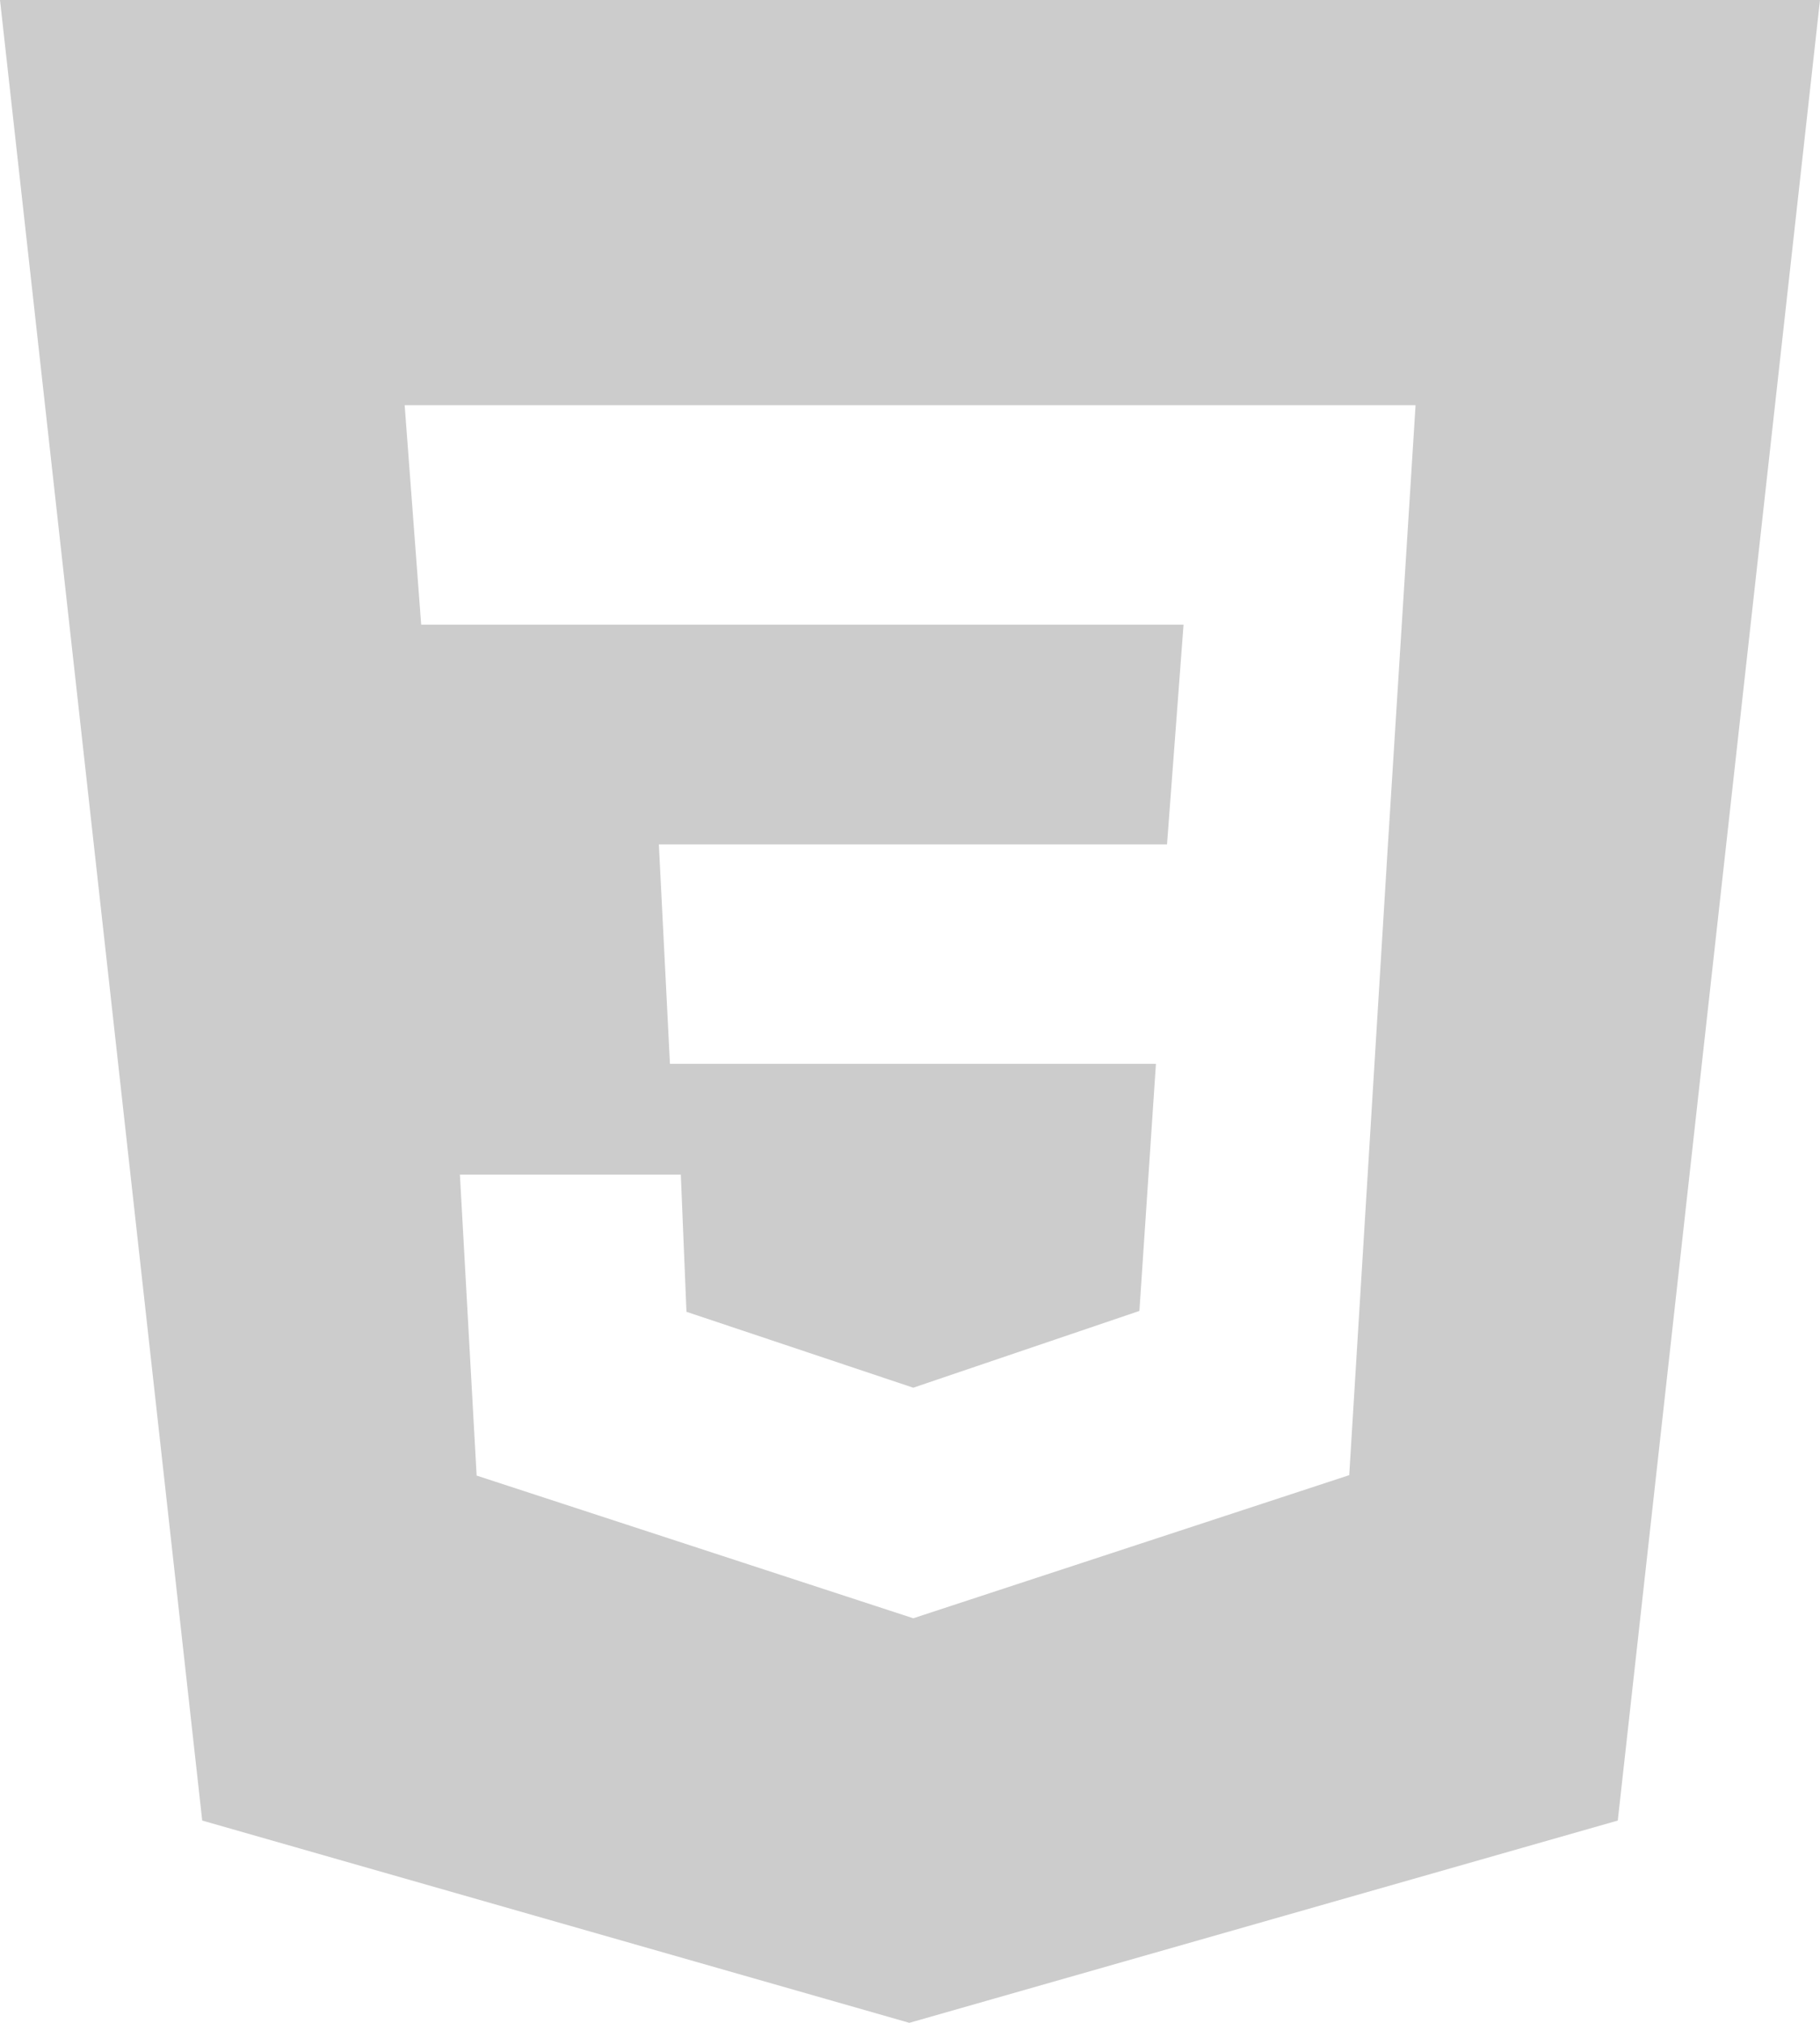 <svg xmlns="http://www.w3.org/2000/svg" viewBox="0 0 83.7 93"><defs><style>.cls-1{fill:#ccc;}</style></defs><title>css</title><g id="Calque_2" data-name="Calque 2"><g id="Calque_1-2" data-name="Calque 1"><path class="cls-1" d="M0,0,9.3,83.7,41.82,93,74.4,83.7,83.7,0ZM63.83,38.82l-1.78,29L42,74.4,21.92,67.84,21.15,54H31.31l.26,6.31L42,63.8,52.4,60.27l.76-11.36H30.81L30.3,38.82H53.67l.76-10.1H19.37l-.76-10.09H65.1Z"/></g></g></svg>
